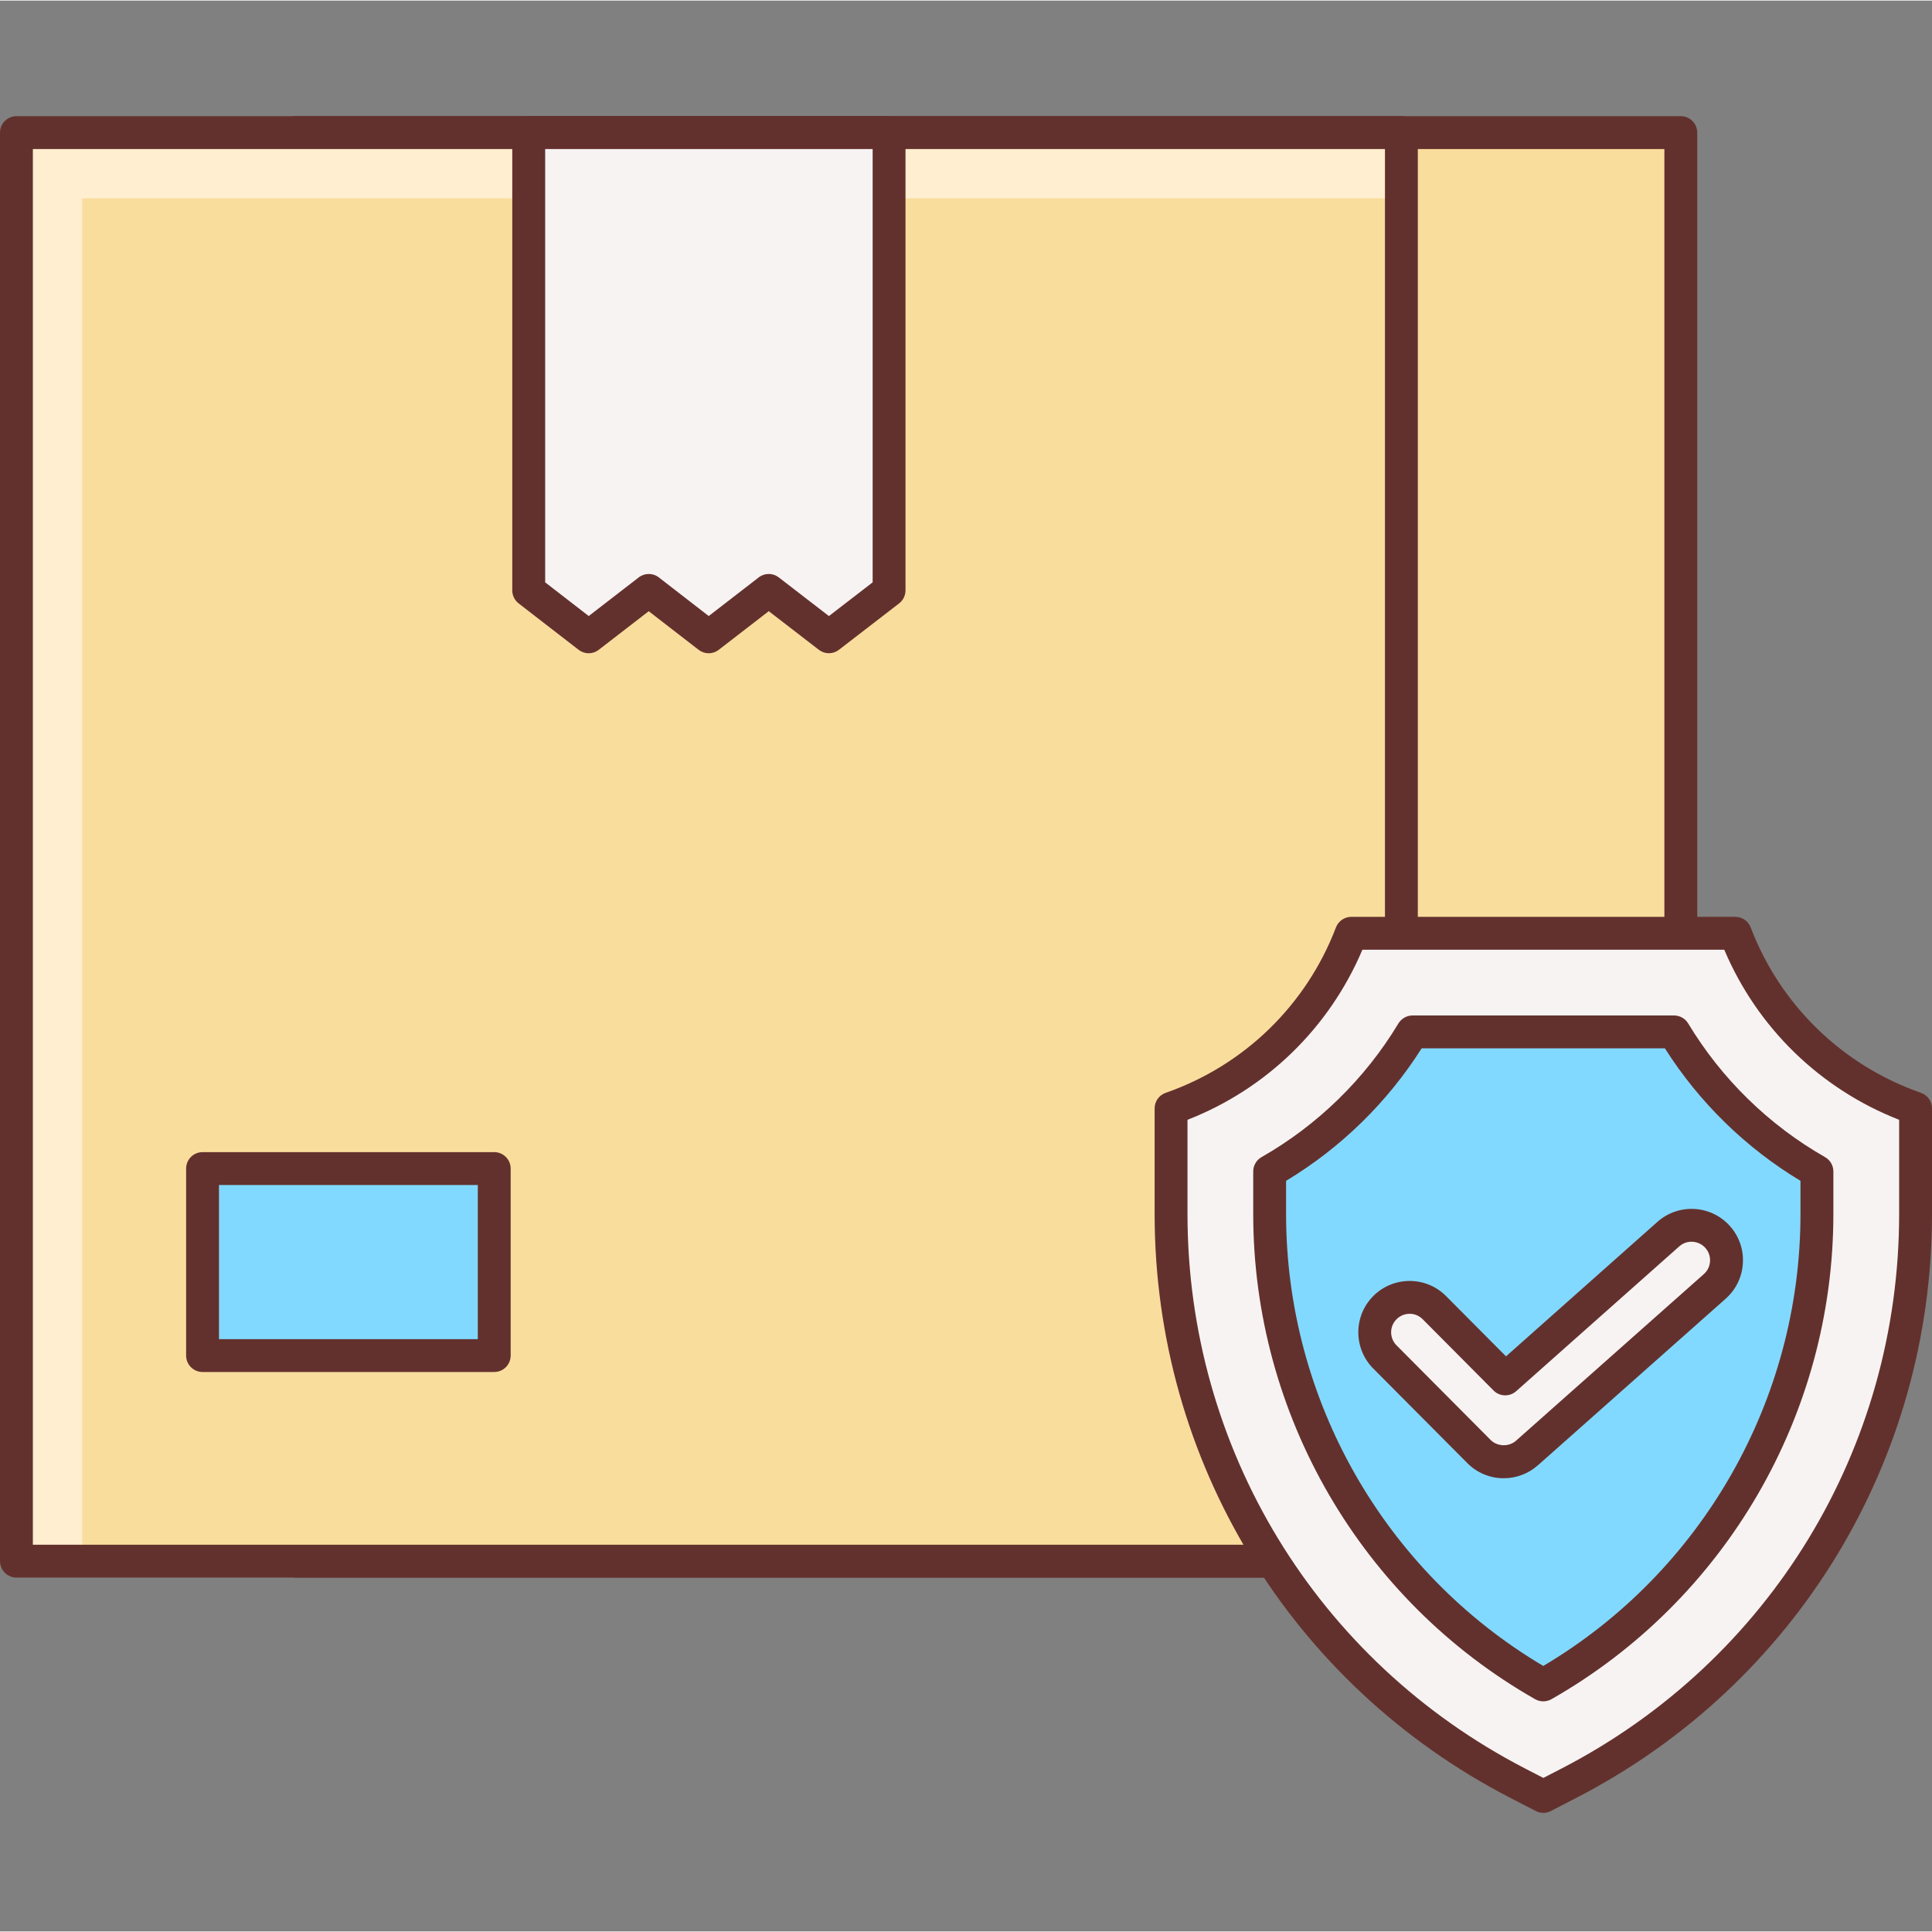 <svg height="470pt" viewBox="0 -28 470.28 470" width="470pt" xmlns="http://www.w3.org/2000/svg"><rect x="0" y="-28" width="470.28" height="470" fill="#808080" stroke="none"/><path d="m72.023 4.141h337.113v347.727h-337.113zm0 0" fill="#f9dd9d"/><path d="m409.137 355.867h-337.113c-2.207 0-4-1.793-4-4v-347.727c0-2.207 1.793-4 4-4h337.113c2.207 0 4 1.793 4 4v347.727c0 2.207-1.793 4-4 4zm-333.113-8h329.113v-339.727h-329.113zm0 0" fill="#63312d"/><path d="m4 4.141h337.113v347.727h-337.113zm0 0" fill="#f9dd9d"/><path d="m20 20.141h321.121v-16h-337.121v347.727h16zm0 0" fill="#ffeecf"/><path d="m341.121 355.867h-337.121c-2.207 0-4-1.793-4-4v-347.727c0-2.207 1.793-4 4-4h337.121c2.207 0 4 1.793 4 4v347.727c0 2.207-1.793 4-4 4zm-333.121-8h329.121v-339.727h-329.121zm0 0" fill="#63312d"/><path d="m216.414 115.57-14.645 11.297-14.648-11.297-14.625 11.297-14.586-11.297-14.613 11.297-14.594-11.297v-111.43h87.711zm0 0" fill="#f8f3f3"/><path d="m201.77 130.867c-.867 0-1.723-.277-2.441-.832l-12.199-9.406-12.176 9.406c-1.441 1.121-3.449 1.121-4.898 0l-12.145-9.398-12.168 9.398c-1.438 1.121-3.445 1.121-4.895 0l-14.602-11.297c-.973-.758-1.551-1.926-1.551-3.168v-111.43c0-2.207 1.793-4 4-4h87.719c2.211 0 4 1.793 4 4v111.43c0 1.242-.574 2.41-1.559 3.168l-14.648 11.297c-.719.555-1.574.832-2.438.832zm-14.648-19.297c.863 0 1.719.281 2.438.832l12.211 9.418 10.645-8.207v-105.473h-79.711v105.473l10.602 8.199 12.168-9.402c1.438-1.117 3.449-1.117 4.895 0l12.145 9.402 12.168-9.402c.711-.566 1.578-.84 2.441-.84zm0 0" fill="#63312d"/><path d="m49.305 256.309h71v45.52h-71zm0 0" fill="#82d9ff"/><path d="m120.305 305.828h-71c-2.207 0-4-1.793-4-4v-45.52c0-2.207 1.793-4 4-4h71c2.207 0 4 1.793 4 4v45.52c0 2.207-1.793 4-4 4zm-67-8h63v-37.52h-63zm0 0" fill="#63312d"/><path d="m422.398 199.035h-93.469c-7.594 19.898-23.707 35.586-43.867 42.617v25.727c0 58.305 32.531 111.73 84.32 138.504l6.289 3.25 6.289-3.25c51.793-26.773 84.32-80.199 84.32-138.504v-25.727c-20.176-7.031-36.281-22.719-43.883-42.617zm0 0" fill="#f8f3f3"/><path d="m375.664 413.141c-.633 0-1.258-.152-1.832-.449l-6.289-3.246c-53.344-27.578-86.488-82.008-86.488-142.066v-25.727c0-1.703 1.082-3.215 2.68-3.777 19.121-6.664 34.227-21.336 41.457-40.262.586-1.555 2.082-2.578 3.738-2.578h93.477c1.656 0 3.152 1.023 3.738 2.578 7.223 18.918 22.328 33.59 41.457 40.262 1.598.562 2.68 2.074 2.68 3.777v25.727c0 60.059-33.145 114.488-86.488 142.066l-6.281 3.246c-.574.297-1.207.449-1.848.449zm-86.609-168.703v22.941c0 57.051 31.488 108.762 82.16 134.953l4.457 2.305 4.449-2.297c50.672-26.191 82.16-77.91 82.16-134.961v-22.941c-19.219-7.512-34.52-22.395-42.57-41.402h-88.078c-8.059 19.016-23.352 33.898-42.578 41.402zm0 0" fill="#63312d"/><path d="m309.055 256.996v10.383c0 47.738 25.387 91.168 66.602 114.617 41.223-23.457 66.609-66.879 66.609-114.617v-10.383c-14.312-8.16-26.266-19.832-34.777-33.961h-63.664c-8.504 14.121-20.457 25.801-34.77 33.961zm0 0" fill="#82d9ff"/><path d="m375.656 385.996c-.68 0-1.367-.176-1.977-.52-42.328-24.082-68.625-69.328-68.625-118.09v-10.383c0-1.441.777-2.77 2.023-3.48 13.664-7.793 25.188-19.039 33.32-32.543.73-1.199 2.027-1.938 3.434-1.938h63.664c1.406 0 2.703.738 3.434 1.938 8.133 13.504 19.656 24.75 33.316 32.543 1.25.711 2.027 2.039 2.027 3.48v10.383c0 48.762-26.297 94.008-68.633 118.09-.617.344-1.305.52-1.984.52zm-62.602-126.703v8.094c0 45.129 23.93 87.059 62.602 109.992 38.68-22.934 62.609-64.863 62.609-109.992v-8.094c-13.32-8.016-24.664-19.098-33-32.25h-59.211c-8.336 13.145-19.68 24.234-33 32.25zm0 0" fill="#63312d"/><path d="m366.031 327.691c-2.184 0-4.367-.84-6.031-2.504l-22.902-23.023c-3.312-3.328-3.297-8.711.031-12.023s8.711-3.297 12.023.031l17.262 17.352 39.723-35.27c3.52-3.113 8.895-2.777 12.008.75 3.113 3.52 2.777 8.895-.754 12.008l-45.727 40.566c-1.625 1.41-3.633 2.113-5.633 2.113zm0 0" fill="#f8f3f3"/><path d="m366.023 331.691c-3.344 0-6.496-1.312-8.855-3.688l-22.902-23.023c-4.859-4.887-4.832-12.824.047-17.68 4.887-4.855 12.824-4.848 17.68.047l14.594 14.672 36.887-32.766c5.184-4.57 13.102-4.074 17.664 1.094 2.207 2.504 3.312 5.719 3.102 9.055-.199 3.336-1.703 6.387-4.199 8.602l-45.719 40.559c-2.312 2.027-5.25 3.129-8.297 3.129zm-22.895-40.031c-1.16 0-2.305.441-3.176 1.312-1.762 1.75-1.77 4.605-.016 6.367l22.902 23.023c1.633 1.648 4.457 1.723 6.176.199l45.711-40.551c.914-.809 1.457-1.902 1.52-3.105.082-1.199-.316-2.359-1.117-3.262-1.641-1.855-4.504-2.047-6.359-.402l-39.715 35.266c-1.582 1.398-4 1.336-5.496-.168l-17.254-17.352c-.863-.879-2.016-1.328-3.176-1.328zm0 0" fill="#63312d"/></svg>